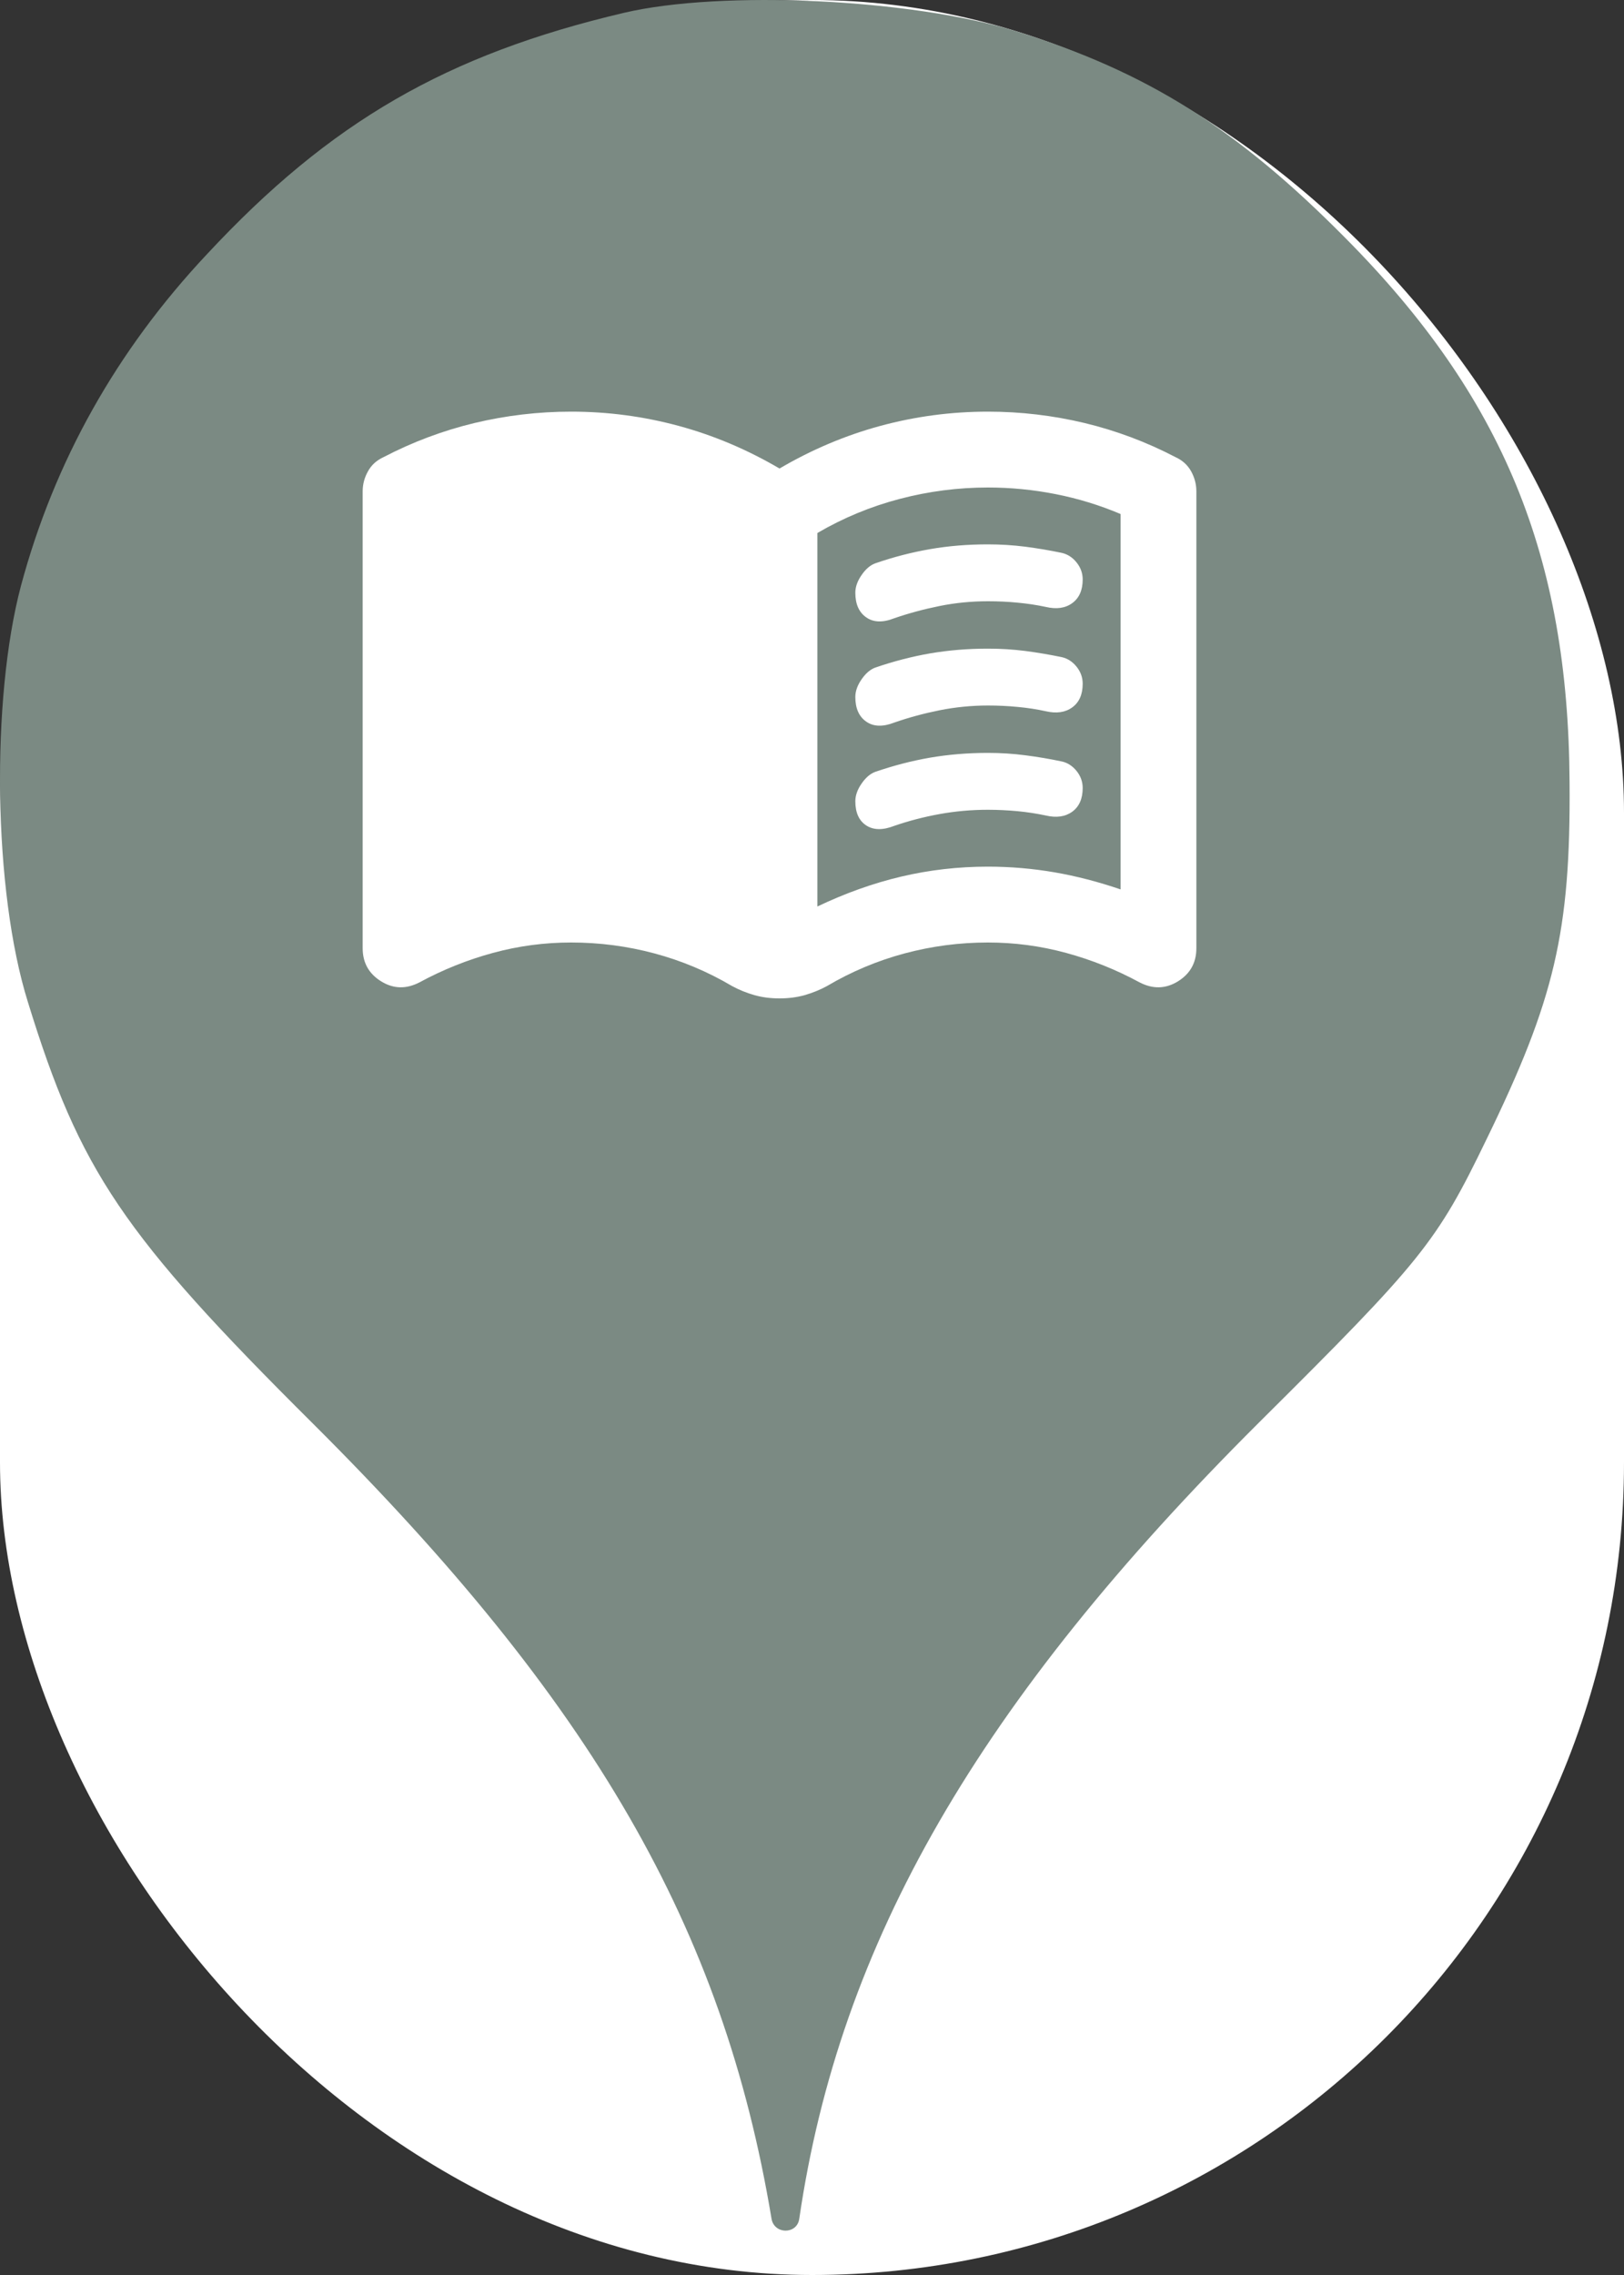 <svg xmlns="http://www.w3.org/2000/svg" viewBox="0 0 25 35" height="35" width="25"><rect x="0" y="0" width="25" height="35" fill="#333333" stroke="none"/><title>library.svg</title><rect fill="none" x="0" y="0" width="25" height="35"></rect><rect x="0" y="0" width="25" height="35" rx="12.5" ry="12.5" fill="#ffffff"></rect><path fill="#7b8a83" transform="translate(0 0)" d="M3.184 3.913C5.086 1.869 6.882 0.838 9.602 0.198C11.113 -0.158 14.046 -0.016 15.646 0.482C17.655 1.104 19.042 1.975 20.713 3.664C23.131 6.1 24.144 8.553 24.162 12.037C24.18 14.331 23.931 15.38 22.882 17.531C22.117 19.113 21.886 19.398 19.38 21.886C15.06 26.189 12.926 29.886 12.304 34.135C12.27 34.379 11.918 34.378 11.877 34.135C11.131 29.655 9.122 26.189 4.82 21.904C1.886 18.989 1.229 18.011 0.429 15.415C-0.105 13.709 -0.14 10.758 0.322 9.015C0.837 7.095 1.797 5.389 3.184 3.913ZM13.262 8.849C13.198 8.941 13.167 9.031 13.167 9.119C13.167 9.294 13.223 9.42 13.335 9.498C13.446 9.576 13.59 9.581 13.765 9.512C13.988 9.435 14.222 9.372 14.465 9.323C14.708 9.274 14.956 9.25 15.208 9.25C15.364 9.25 15.517 9.257 15.668 9.272C15.819 9.286 15.962 9.308 16.098 9.337C16.263 9.376 16.399 9.357 16.506 9.279C16.613 9.201 16.667 9.08 16.667 8.915C16.667 8.817 16.635 8.73 16.572 8.652C16.509 8.574 16.433 8.526 16.346 8.506C16.161 8.467 15.974 8.436 15.785 8.411C15.595 8.387 15.403 8.375 15.208 8.375C14.897 8.375 14.601 8.399 14.319 8.448C14.037 8.497 13.755 8.569 13.473 8.667C13.395 8.696 13.325 8.756 13.262 8.849ZM13.262 12.057C13.198 12.149 13.167 12.24 13.167 12.327C13.167 12.502 13.223 12.626 13.335 12.699C13.446 12.772 13.59 12.774 13.765 12.706C13.988 12.629 14.222 12.568 14.465 12.524C14.708 12.48 14.956 12.458 15.208 12.458C15.364 12.458 15.517 12.466 15.668 12.48C15.819 12.495 15.962 12.517 16.098 12.546C16.263 12.585 16.399 12.565 16.506 12.488C16.613 12.41 16.667 12.288 16.667 12.123C16.667 12.026 16.635 11.938 16.572 11.86C16.509 11.783 16.433 11.734 16.346 11.715C16.161 11.676 15.974 11.644 15.785 11.62C15.595 11.595 15.403 11.583 15.208 11.583C14.897 11.583 14.601 11.608 14.319 11.656C14.037 11.705 13.755 11.778 13.473 11.875C13.395 11.904 13.325 11.965 13.262 12.057ZM13.262 10.453C13.198 10.545 13.167 10.635 13.167 10.723C13.167 10.898 13.223 11.024 13.335 11.102C13.446 11.18 13.59 11.185 13.765 11.117C13.988 11.039 14.222 10.976 14.465 10.927C14.708 10.879 14.956 10.854 15.208 10.854C15.364 10.854 15.517 10.861 15.668 10.876C15.819 10.89 15.962 10.912 16.098 10.942C16.263 10.98 16.399 10.961 16.506 10.883C16.613 10.806 16.667 10.684 16.667 10.519C16.667 10.421 16.635 10.334 16.572 10.256C16.509 10.178 16.433 10.13 16.346 10.11C16.161 10.072 15.974 10.04 15.785 10.015C15.595 9.991 15.403 9.979 15.208 9.979C14.897 9.979 14.601 10.004 14.319 10.052C14.037 10.101 13.755 10.174 13.473 10.271C13.395 10.3 13.325 10.361 13.262 10.453ZM13.874 13.486C13.441 13.588 13.011 13.742 12.583 13.946V8.2C12.982 7.967 13.405 7.792 13.852 7.675C14.299 7.558 14.751 7.5 15.208 7.5C15.558 7.5 15.906 7.534 16.251 7.602C16.596 7.67 16.929 7.772 17.25 7.908V13.683C16.91 13.567 16.572 13.479 16.237 13.421C15.901 13.363 15.558 13.333 15.208 13.333C14.751 13.333 14.307 13.384 13.874 13.486ZM11.614 15.31C11.735 15.344 11.864 15.36 12 15.36C12.136 15.36 12.265 15.344 12.387 15.31C12.508 15.275 12.622 15.229 12.729 15.171C13.108 14.947 13.507 14.78 13.925 14.668C14.343 14.556 14.771 14.5 15.208 14.5C15.617 14.5 16.018 14.553 16.411 14.66C16.805 14.767 17.182 14.918 17.542 15.113C17.746 15.219 17.943 15.215 18.133 15.098C18.322 14.981 18.417 14.811 18.417 14.588V7.558C18.417 7.451 18.39 7.349 18.337 7.252C18.283 7.155 18.203 7.082 18.096 7.033C17.649 6.8 17.182 6.625 16.696 6.508C16.21 6.392 15.714 6.333 15.208 6.333C14.644 6.333 14.093 6.406 13.553 6.552C13.014 6.698 12.496 6.917 12 7.208C11.504 6.917 10.987 6.698 10.447 6.552C9.907 6.406 9.356 6.333 8.792 6.333C8.286 6.333 7.79 6.392 7.304 6.508C6.818 6.625 6.351 6.8 5.904 7.033C5.797 7.082 5.717 7.155 5.664 7.252C5.61 7.349 5.583 7.451 5.583 7.558V14.588C5.583 14.811 5.678 14.981 5.868 15.098C6.057 15.215 6.254 15.219 6.458 15.113C6.818 14.918 7.195 14.767 7.589 14.66C7.982 14.553 8.383 14.5 8.792 14.5C9.229 14.5 9.657 14.556 10.075 14.668C10.493 14.78 10.892 14.947 11.271 15.171C11.378 15.229 11.492 15.275 11.614 15.31Z"></path></svg>